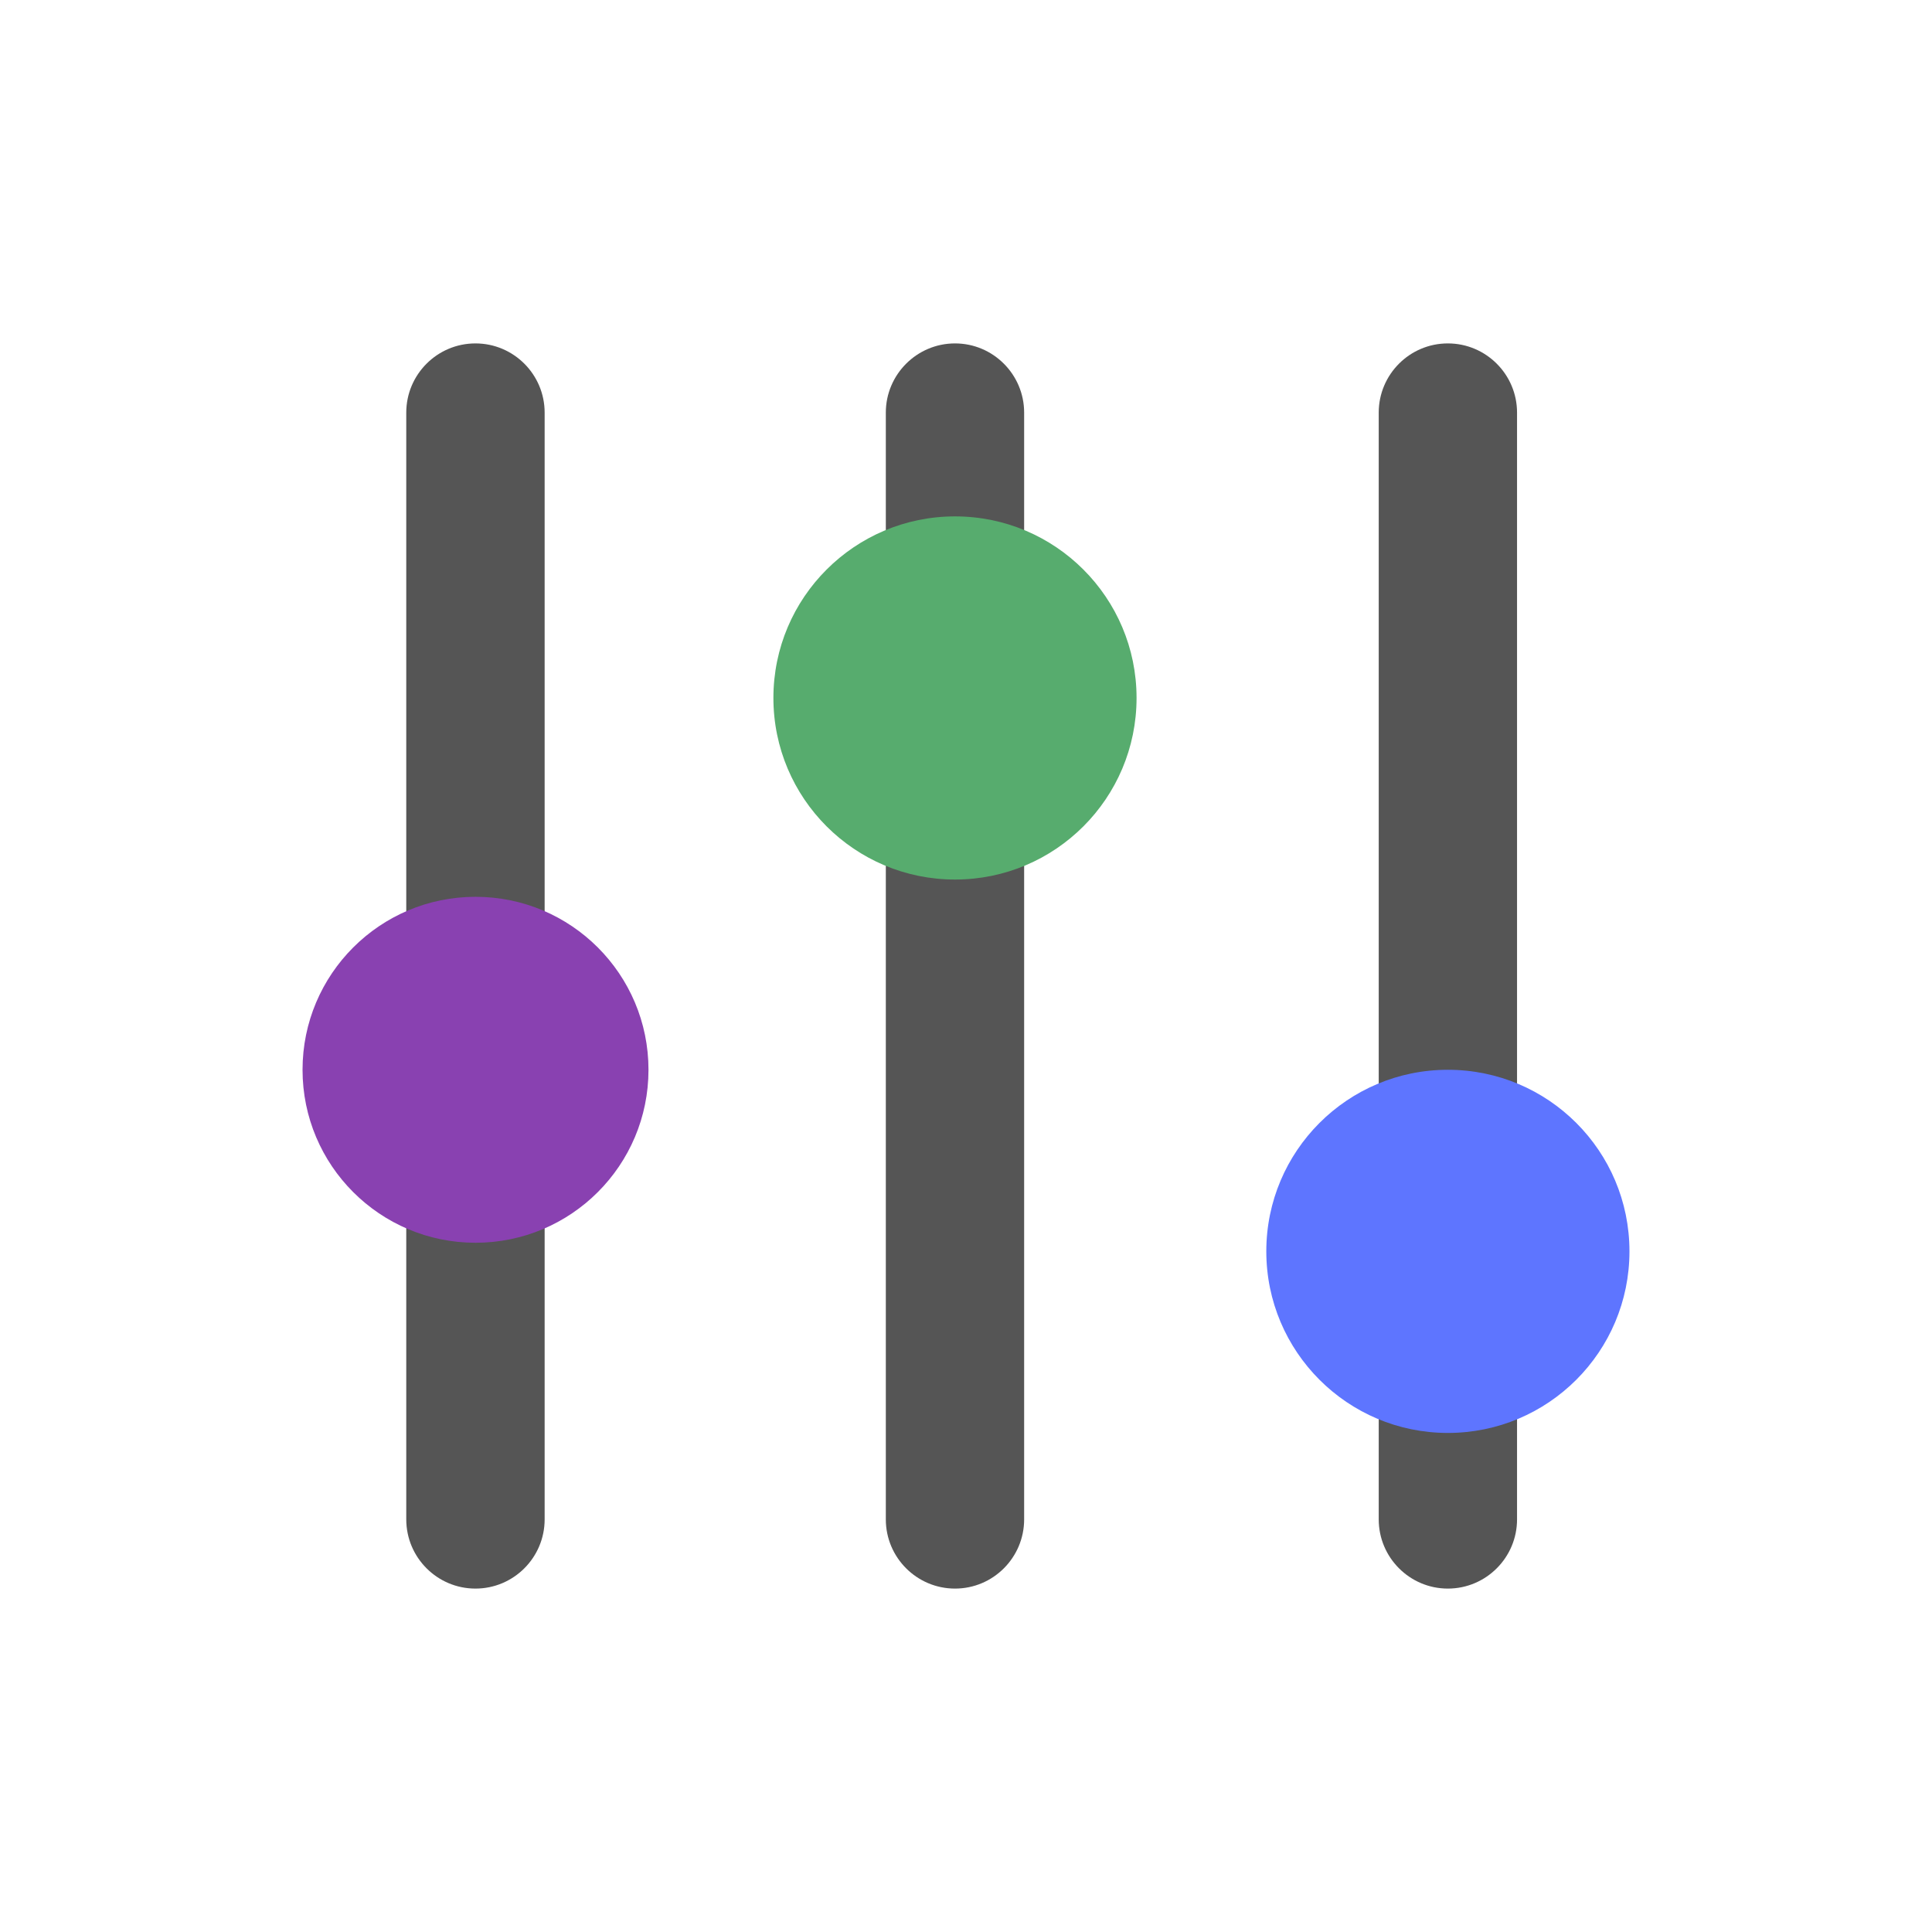 <?xml version="1.0" encoding="utf-8"?>
<!-- Generated by IcoMoon.io -->
<!DOCTYPE svg PUBLIC "-//W3C//DTD SVG 1.1//EN" "http://www.w3.org/Graphics/SVG/1.1/DTD/svg11.dtd">
<svg version="1.1" xmlns="http://www.w3.org/2000/svg" xmlns:xlink="http://www.w3.org/1999/xlink" width="32" height="32" viewBox="0 0 32 32">
<path fill="#555" d="M15.818 26.312c0.633 0 1.145-0.515 1.145-1.146v-18.332c0-0.631-0.513-1.146-1.145-1.146s-1.146 0.515-1.146 1.146v18.332c0 0.631 0.513 1.146 1.146 1.146zM7.875 26.312c0.633 0 1.146-0.515 1.146-1.146v-18.332c0-0.631-0.513-1.146-1.146-1.146s-1.146 0.515-1.146 1.146v18.332c0 0.631 0.513 1.146 1.146 1.146zM23.981 26.312c0.633 0 1.146-0.515 1.146-1.146v-18.332c0-0.631-0.513-1.146-1.146-1.146s-1.145 0.515-1.145 1.146v18.332c0 0.631 0.513 1.146 1.145 1.146z"></path>
<path fill="#8941b1" d="M5.011 17.719c0 1.583 1.283 2.865 2.865 2.865s2.865-1.282 2.865-2.865c0-1.583-1.283-2.865-2.865-2.865s-2.865 1.282-2.865 2.865z"></path>
<path fill="#57ac6e" d="M12.81 11.56c0 1.662 1.347 3.008 3.008 3.008s3.007-1.346 3.007-3.008c0-1.662-1.347-3.007-3.007-3.007s-3.008 1.345-3.008 3.007z"></path>
<path fill="#5e75ff" d="M20.974 20.726c0 1.662 1.347 3.008 3.007 3.008 1.662 0 3.008-1.346 3.008-3.008s-1.346-3.007-3.008-3.007c-1.661 0-3.007 1.346-3.007 3.007z"></path>
</svg>

